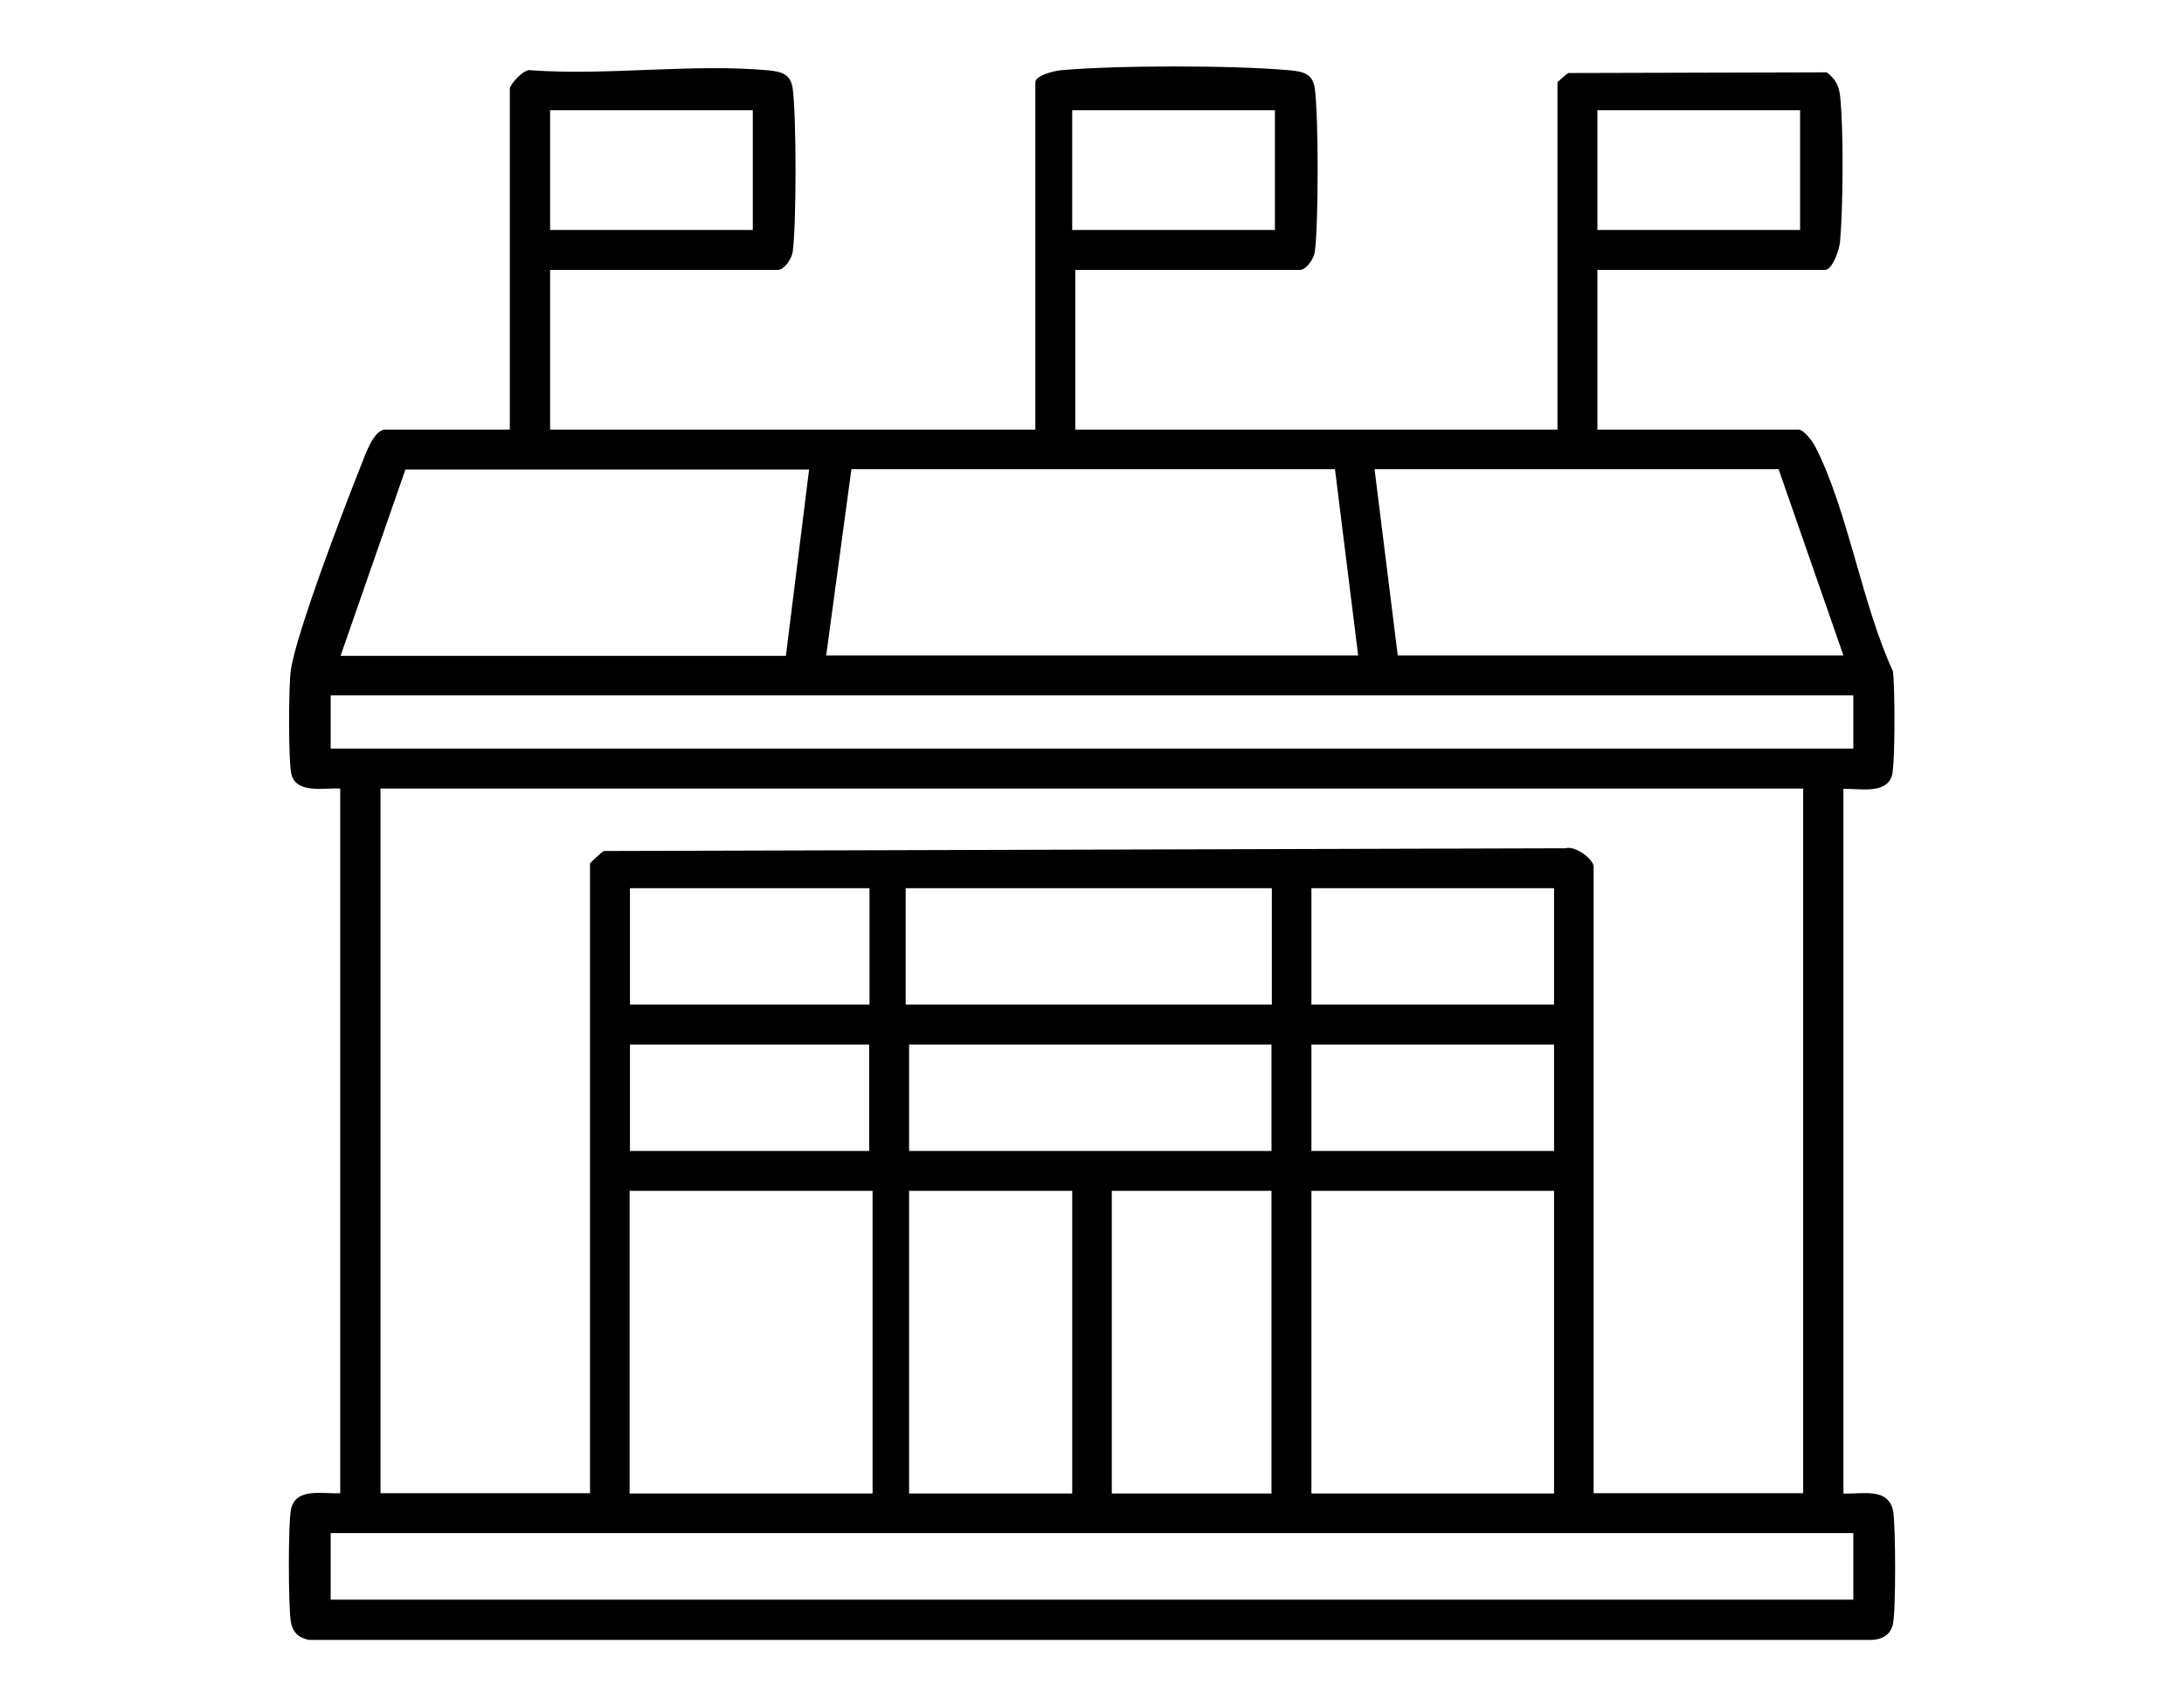 <?xml version="1.0" encoding="UTF-8"?>
<svg id="Layer_1" data-name="Layer 1" xmlns="http://www.w3.org/2000/svg" viewBox="0 0 64 50">
  <path d="M16.12,7.91v4.68h14.22V2.41c0-.2.55-.33.73-.35,1.66-.15,5.07-.15,6.73,0,.4.04.67.1.73.54.11.84.11,3.94,0,4.78-.03.21-.25.53-.44.53h-6.58v4.68h14.13V2.41s.25-.24.32-.27l7.57-.02c.24.18.36.38.39.68.11.97.09,3.3,0,4.29-.02.22-.22.82-.44.82h-6.67v4.68h5.89c.16,0,.41.34.49.49.96,1.87,1.37,4.62,2.28,6.59.06.43.07,2.73-.03,3.07-.18.55-.97.36-1.42.38v20.65c.56.02,1.34-.19,1.46.54.07.46.08,2.87-.01,3.29-.08.35-.37.47-.71.46H9.06c-.32-.06-.49-.23-.54-.55-.07-.45-.08-2.88.01-3.29.15-.64.94-.43,1.44-.46v-20.65c-.45-.03-1.24.16-1.42-.38-.11-.34-.09-2.63-.03-3.07.14-1.06,1.59-4.85,2.06-6.02.11-.27.36-1.05.71-1.05h3.65V2.6c0-.12.42-.61.63-.54,2.23.16,4.73-.2,6.93,0,.4.04.67.1.73.54.11.84.11,3.94,0,4.78-.03.21-.25.53-.44.53h-6.67ZM22.06,3.23h-5.94v3.51h5.94v-3.51ZM31.42,3.23v3.51h5.94v-3.51h-5.94ZM46.81,3.23v3.51h5.94v-3.51h-5.94ZM23.72,13.76h-11.84l-1.9,5.46h13.05l.68-5.46ZM24.21,19.21h15.59l-.68-5.46h-14.17s-.74,5.46-.74,5.46ZM54.02,19.21l-1.9-5.46h-11.84l.68,5.46h13.05ZM9.69,20.38v1.56h44.62v-1.56H9.69ZM52.85,23.11H11.15v20.65h6.14v-18.46s.33-.33.41-.36l28.18-.08c.27-.09.82.32.82.54v18.36h6.14v-20.65ZM25.48,26.03h-7.02v3.41h7.02v-3.41ZM26.54,26.03v3.41h10.73v-3.41h-10.73ZM38.43,26.03v3.41h7.11v-3.41h-7.11ZM25.47,30.61h-7.01v3.12h7.01v-3.12ZM26.64,30.61v3.12h10.62v-3.12h-10.62ZM38.43,30.61v3.12h7.11v-3.12h-7.11ZM25.57,34.9h-7.12v8.87h7.12v-8.87ZM26.64,34.9v8.87h4.78v-8.87h-4.78ZM37.26,34.9h-4.68v8.87h4.68v-8.87ZM45.54,34.9h-7.11v8.87h7.11v-8.87ZM54.31,44.93H9.69v1.95h44.62v-1.95Z"/>
</svg>